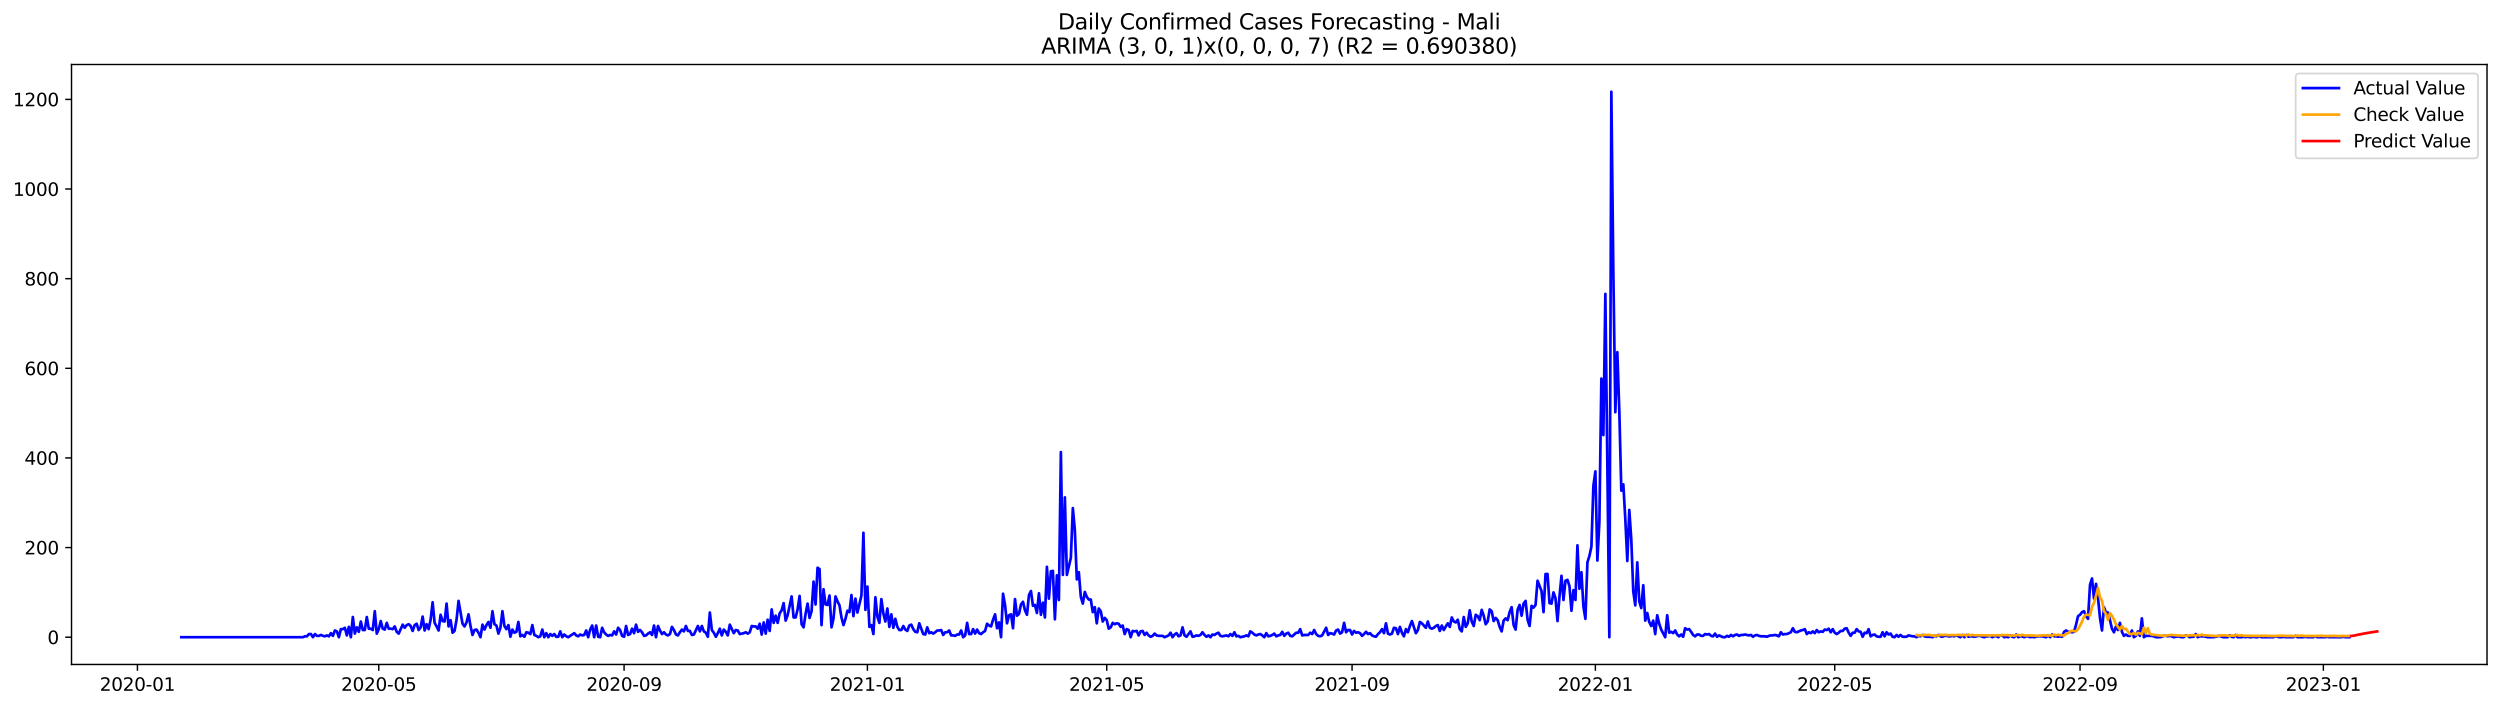 <?xml version="1.0" encoding="utf-8" standalone="no"?>
<!DOCTYPE svg PUBLIC "-//W3C//DTD SVG 1.1//EN"
  "http://www.w3.org/Graphics/SVG/1.1/DTD/svg11.dtd">
<svg xmlns:xlink="http://www.w3.org/1999/xlink" width="1386.05pt" height="392.274pt" viewBox="0 0 1386.05 392.274" xmlns="http://www.w3.org/2000/svg" version="1.1">
 <defs>
  <style type="text/css">*{stroke-linejoin: round; stroke-linecap: butt}</style>
 </defs>
 <g id="figure_1">
  <g id="patch_1">
   <path d="M 0 392.274 
L 1386.05 392.274 
L 1386.05 0 
L 0 0 
z
" style="fill: #ffffff"/>
  </g>
  <g id="axes_1">
   <g id="patch_2">
    <path d="M 39.65 368.396 
L 1378.85 368.396 
L 1378.85 35.755 
L 39.65 35.755 
z
" style="fill: #ffffff"/>
   </g>
   <g id="matplotlib.axis_1">
    <g id="xtick_1">
     <g id="line2d_1">
      <defs>
       <path id="m0e71bbb9f4" d="M 0 0 
L 0 3.5 
" style="stroke: #000000; stroke-width: 0.8"/>
      </defs>
      <g>
       <use xlink:href="#m0e71bbb9f4" x="76.196" y="368.396" style="stroke: #000000; stroke-width: 0.8"/>
      </g>
     </g>
     <g id="text_1">
      <!-- 2020-01 -->
      <g transform="translate(55.304 382.994)scale(0.1 -0.1)">
       <defs>
        <path id="DejaVuSans-32" d="M 1228 531 
L 3431 531 
L 3431 0 
L 469 0 
L 469 531 
Q 828 903 1448 1529 
Q 2069 2156 2228 2338 
Q 2531 2678 2651 2914 
Q 2772 3150 2772 3378 
Q 2772 3750 2511 3984 
Q 2250 4219 1831 4219 
Q 1534 4219 1204 4116 
Q 875 4013 500 3803 
L 500 4441 
Q 881 4594 1212 4672 
Q 1544 4750 1819 4750 
Q 2544 4750 2975 4387 
Q 3406 4025 3406 3419 
Q 3406 3131 3298 2873 
Q 3191 2616 2906 2266 
Q 2828 2175 2409 1742 
Q 1991 1309 1228 531 
z
" transform="scale(0.016)"/>
        <path id="DejaVuSans-30" d="M 2034 4250 
Q 1547 4250 1301 3770 
Q 1056 3291 1056 2328 
Q 1056 1369 1301 889 
Q 1547 409 2034 409 
Q 2525 409 2770 889 
Q 3016 1369 3016 2328 
Q 3016 3291 2770 3770 
Q 2525 4250 2034 4250 
z
M 2034 4750 
Q 2819 4750 3233 4129 
Q 3647 3509 3647 2328 
Q 3647 1150 3233 529 
Q 2819 -91 2034 -91 
Q 1250 -91 836 529 
Q 422 1150 422 2328 
Q 422 3509 836 4129 
Q 1250 4750 2034 4750 
z
" transform="scale(0.016)"/>
        <path id="DejaVuSans-2d" d="M 313 2009 
L 1997 2009 
L 1997 1497 
L 313 1497 
L 313 2009 
z
" transform="scale(0.016)"/>
        <path id="DejaVuSans-31" d="M 794 531 
L 1825 531 
L 1825 4091 
L 703 3866 
L 703 4441 
L 1819 4666 
L 2450 4666 
L 2450 531 
L 3481 531 
L 3481 0 
L 794 0 
L 794 531 
z
" transform="scale(0.016)"/>
       </defs>
       <use xlink:href="#DejaVuSans-32"/>
       <use xlink:href="#DejaVuSans-30" x="63.623"/>
       <use xlink:href="#DejaVuSans-32" x="127.246"/>
       <use xlink:href="#DejaVuSans-30" x="190.869"/>
       <use xlink:href="#DejaVuSans-2d" x="254.492"/>
       <use xlink:href="#DejaVuSans-30" x="290.576"/>
       <use xlink:href="#DejaVuSans-31" x="354.199"/>
      </g>
     </g>
    </g>
    <g id="xtick_2">
     <g id="line2d_2">
      <g>
       <use xlink:href="#m0e71bbb9f4" x="209.994" y="368.396" style="stroke: #000000; stroke-width: 0.8"/>
      </g>
     </g>
     <g id="text_2">
      <!-- 2020-05 -->
      <g transform="translate(189.103 382.994)scale(0.1 -0.1)">
       <defs>
        <path id="DejaVuSans-35" d="M 691 4666 
L 3169 4666 
L 3169 4134 
L 1269 4134 
L 1269 2991 
Q 1406 3038 1543 3061 
Q 1681 3084 1819 3084 
Q 2600 3084 3056 2656 
Q 3513 2228 3513 1497 
Q 3513 744 3044 326 
Q 2575 -91 1722 -91 
Q 1428 -91 1123 -41 
Q 819 9 494 109 
L 494 744 
Q 775 591 1075 516 
Q 1375 441 1709 441 
Q 2250 441 2565 725 
Q 2881 1009 2881 1497 
Q 2881 1984 2565 2268 
Q 2250 2553 1709 2553 
Q 1456 2553 1204 2497 
Q 953 2441 691 2322 
L 691 4666 
z
" transform="scale(0.016)"/>
       </defs>
       <use xlink:href="#DejaVuSans-32"/>
       <use xlink:href="#DejaVuSans-30" x="63.623"/>
       <use xlink:href="#DejaVuSans-32" x="127.246"/>
       <use xlink:href="#DejaVuSans-30" x="190.869"/>
       <use xlink:href="#DejaVuSans-2d" x="254.492"/>
       <use xlink:href="#DejaVuSans-30" x="290.576"/>
       <use xlink:href="#DejaVuSans-35" x="354.199"/>
      </g>
     </g>
    </g>
    <g id="xtick_3">
     <g id="line2d_3">
      <g>
       <use xlink:href="#m0e71bbb9f4" x="346.004" y="368.396" style="stroke: #000000; stroke-width: 0.8"/>
      </g>
     </g>
     <g id="text_3">
      <!-- 2020-09 -->
      <g transform="translate(325.113 382.994)scale(0.1 -0.1)">
       <defs>
        <path id="DejaVuSans-39" d="M 703 97 
L 703 672 
Q 941 559 1184 500 
Q 1428 441 1663 441 
Q 2288 441 2617 861 
Q 2947 1281 2994 2138 
Q 2813 1869 2534 1725 
Q 2256 1581 1919 1581 
Q 1219 1581 811 2004 
Q 403 2428 403 3163 
Q 403 3881 828 4315 
Q 1253 4750 1959 4750 
Q 2769 4750 3195 4129 
Q 3622 3509 3622 2328 
Q 3622 1225 3098 567 
Q 2575 -91 1691 -91 
Q 1453 -91 1209 -44 
Q 966 3 703 97 
z
M 1959 2075 
Q 2384 2075 2632 2365 
Q 2881 2656 2881 3163 
Q 2881 3666 2632 3958 
Q 2384 4250 1959 4250 
Q 1534 4250 1286 3958 
Q 1038 3666 1038 3163 
Q 1038 2656 1286 2365 
Q 1534 2075 1959 2075 
z
" transform="scale(0.016)"/>
       </defs>
       <use xlink:href="#DejaVuSans-32"/>
       <use xlink:href="#DejaVuSans-30" x="63.623"/>
       <use xlink:href="#DejaVuSans-32" x="127.246"/>
       <use xlink:href="#DejaVuSans-30" x="190.869"/>
       <use xlink:href="#DejaVuSans-2d" x="254.492"/>
       <use xlink:href="#DejaVuSans-30" x="290.576"/>
       <use xlink:href="#DejaVuSans-39" x="354.199"/>
      </g>
     </g>
    </g>
    <g id="xtick_4">
     <g id="line2d_4">
      <g>
       <use xlink:href="#m0e71bbb9f4" x="480.908" y="368.396" style="stroke: #000000; stroke-width: 0.8"/>
      </g>
     </g>
     <g id="text_4">
      <!-- 2021-01 -->
      <g transform="translate(460.017 382.994)scale(0.1 -0.1)">
       <use xlink:href="#DejaVuSans-32"/>
       <use xlink:href="#DejaVuSans-30" x="63.623"/>
       <use xlink:href="#DejaVuSans-32" x="127.246"/>
       <use xlink:href="#DejaVuSans-31" x="190.869"/>
       <use xlink:href="#DejaVuSans-2d" x="254.492"/>
       <use xlink:href="#DejaVuSans-30" x="290.576"/>
       <use xlink:href="#DejaVuSans-31" x="354.199"/>
      </g>
     </g>
    </g>
    <g id="xtick_5">
     <g id="line2d_5">
      <g>
       <use xlink:href="#m0e71bbb9f4" x="613.601" y="368.396" style="stroke: #000000; stroke-width: 0.8"/>
      </g>
     </g>
     <g id="text_5">
      <!-- 2021-05 -->
      <g transform="translate(592.709 382.994)scale(0.1 -0.1)">
       <use xlink:href="#DejaVuSans-32"/>
       <use xlink:href="#DejaVuSans-30" x="63.623"/>
       <use xlink:href="#DejaVuSans-32" x="127.246"/>
       <use xlink:href="#DejaVuSans-31" x="190.869"/>
       <use xlink:href="#DejaVuSans-2d" x="254.492"/>
       <use xlink:href="#DejaVuSans-30" x="290.576"/>
       <use xlink:href="#DejaVuSans-35" x="354.199"/>
      </g>
     </g>
    </g>
    <g id="xtick_6">
     <g id="line2d_6">
      <g>
       <use xlink:href="#m0e71bbb9f4" x="749.611" y="368.396" style="stroke: #000000; stroke-width: 0.8"/>
      </g>
     </g>
     <g id="text_6">
      <!-- 2021-09 -->
      <g transform="translate(728.719 382.994)scale(0.1 -0.1)">
       <use xlink:href="#DejaVuSans-32"/>
       <use xlink:href="#DejaVuSans-30" x="63.623"/>
       <use xlink:href="#DejaVuSans-32" x="127.246"/>
       <use xlink:href="#DejaVuSans-31" x="190.869"/>
       <use xlink:href="#DejaVuSans-2d" x="254.492"/>
       <use xlink:href="#DejaVuSans-30" x="290.576"/>
       <use xlink:href="#DejaVuSans-39" x="354.199"/>
      </g>
     </g>
    </g>
    <g id="xtick_7">
     <g id="line2d_7">
      <g>
       <use xlink:href="#m0e71bbb9f4" x="884.515" y="368.396" style="stroke: #000000; stroke-width: 0.8"/>
      </g>
     </g>
     <g id="text_7">
      <!-- 2022-01 -->
      <g transform="translate(863.623 382.994)scale(0.1 -0.1)">
       <use xlink:href="#DejaVuSans-32"/>
       <use xlink:href="#DejaVuSans-30" x="63.623"/>
       <use xlink:href="#DejaVuSans-32" x="127.246"/>
       <use xlink:href="#DejaVuSans-32" x="190.869"/>
       <use xlink:href="#DejaVuSans-2d" x="254.492"/>
       <use xlink:href="#DejaVuSans-30" x="290.576"/>
       <use xlink:href="#DejaVuSans-31" x="354.199"/>
      </g>
     </g>
    </g>
    <g id="xtick_8">
     <g id="line2d_8">
      <g>
       <use xlink:href="#m0e71bbb9f4" x="1017.207" y="368.396" style="stroke: #000000; stroke-width: 0.8"/>
      </g>
     </g>
     <g id="text_8">
      <!-- 2022-05 -->
      <g transform="translate(996.316 382.994)scale(0.1 -0.1)">
       <use xlink:href="#DejaVuSans-32"/>
       <use xlink:href="#DejaVuSans-30" x="63.623"/>
       <use xlink:href="#DejaVuSans-32" x="127.246"/>
       <use xlink:href="#DejaVuSans-32" x="190.869"/>
       <use xlink:href="#DejaVuSans-2d" x="254.492"/>
       <use xlink:href="#DejaVuSans-30" x="290.576"/>
       <use xlink:href="#DejaVuSans-35" x="354.199"/>
      </g>
     </g>
    </g>
    <g id="xtick_9">
     <g id="line2d_9">
      <g>
       <use xlink:href="#m0e71bbb9f4" x="1153.217" y="368.396" style="stroke: #000000; stroke-width: 0.8"/>
      </g>
     </g>
     <g id="text_9">
      <!-- 2022-09 -->
      <g transform="translate(1132.326 382.994)scale(0.1 -0.1)">
       <use xlink:href="#DejaVuSans-32"/>
       <use xlink:href="#DejaVuSans-30" x="63.623"/>
       <use xlink:href="#DejaVuSans-32" x="127.246"/>
       <use xlink:href="#DejaVuSans-32" x="190.869"/>
       <use xlink:href="#DejaVuSans-2d" x="254.492"/>
       <use xlink:href="#DejaVuSans-30" x="290.576"/>
       <use xlink:href="#DejaVuSans-39" x="354.199"/>
      </g>
     </g>
    </g>
    <g id="xtick_10">
     <g id="line2d_10">
      <g>
       <use xlink:href="#m0e71bbb9f4" x="1288.121" y="368.396" style="stroke: #000000; stroke-width: 0.8"/>
      </g>
     </g>
     <g id="text_10">
      <!-- 2023-01 -->
      <g transform="translate(1267.23 382.994)scale(0.1 -0.1)">
       <defs>
        <path id="DejaVuSans-33" d="M 2597 2516 
Q 3050 2419 3304 2112 
Q 3559 1806 3559 1356 
Q 3559 666 3084 287 
Q 2609 -91 1734 -91 
Q 1441 -91 1130 -33 
Q 819 25 488 141 
L 488 750 
Q 750 597 1062 519 
Q 1375 441 1716 441 
Q 2309 441 2620 675 
Q 2931 909 2931 1356 
Q 2931 1769 2642 2001 
Q 2353 2234 1838 2234 
L 1294 2234 
L 1294 2753 
L 1863 2753 
Q 2328 2753 2575 2939 
Q 2822 3125 2822 3475 
Q 2822 3834 2567 4026 
Q 2313 4219 1838 4219 
Q 1578 4219 1281 4162 
Q 984 4106 628 3988 
L 628 4550 
Q 988 4650 1302 4700 
Q 1616 4750 1894 4750 
Q 2613 4750 3031 4423 
Q 3450 4097 3450 3541 
Q 3450 3153 3228 2886 
Q 3006 2619 2597 2516 
z
" transform="scale(0.016)"/>
       </defs>
       <use xlink:href="#DejaVuSans-32"/>
       <use xlink:href="#DejaVuSans-30" x="63.623"/>
       <use xlink:href="#DejaVuSans-32" x="127.246"/>
       <use xlink:href="#DejaVuSans-33" x="190.869"/>
       <use xlink:href="#DejaVuSans-2d" x="254.492"/>
       <use xlink:href="#DejaVuSans-30" x="290.576"/>
       <use xlink:href="#DejaVuSans-31" x="354.199"/>
      </g>
     </g>
    </g>
   </g>
   <g id="matplotlib.axis_2">
    <g id="ytick_1">
     <g id="line2d_11">
      <defs>
       <path id="m2164fbee19" d="M 0 0 
L -3.5 0 
" style="stroke: #000000; stroke-width: 0.8"/>
      </defs>
      <g>
       <use xlink:href="#m2164fbee19" x="39.65" y="353.276" style="stroke: #000000; stroke-width: 0.8"/>
      </g>
     </g>
     <g id="text_11">
      <!-- 0 -->
      <g transform="translate(26.288 357.075)scale(0.1 -0.1)">
       <use xlink:href="#DejaVuSans-30"/>
      </g>
     </g>
    </g>
    <g id="ytick_2">
     <g id="line2d_12">
      <g>
       <use xlink:href="#m2164fbee19" x="39.65" y="303.58" style="stroke: #000000; stroke-width: 0.8"/>
      </g>
     </g>
     <g id="text_12">
      <!-- 200 -->
      <g transform="translate(13.562 307.379)scale(0.1 -0.1)">
       <use xlink:href="#DejaVuSans-32"/>
       <use xlink:href="#DejaVuSans-30" x="63.623"/>
       <use xlink:href="#DejaVuSans-30" x="127.246"/>
      </g>
     </g>
    </g>
    <g id="ytick_3">
     <g id="line2d_13">
      <g>
       <use xlink:href="#m2164fbee19" x="39.65" y="253.884" style="stroke: #000000; stroke-width: 0.8"/>
      </g>
     </g>
     <g id="text_13">
      <!-- 400 -->
      <g transform="translate(13.562 257.683)scale(0.1 -0.1)">
       <defs>
        <path id="DejaVuSans-34" d="M 2419 4116 
L 825 1625 
L 2419 1625 
L 2419 4116 
z
M 2253 4666 
L 3047 4666 
L 3047 1625 
L 3713 1625 
L 3713 1100 
L 3047 1100 
L 3047 0 
L 2419 0 
L 2419 1100 
L 313 1100 
L 313 1709 
L 2253 4666 
z
" transform="scale(0.016)"/>
       </defs>
       <use xlink:href="#DejaVuSans-34"/>
       <use xlink:href="#DejaVuSans-30" x="63.623"/>
       <use xlink:href="#DejaVuSans-30" x="127.246"/>
      </g>
     </g>
    </g>
    <g id="ytick_4">
     <g id="line2d_14">
      <g>
       <use xlink:href="#m2164fbee19" x="39.65" y="204.188" style="stroke: #000000; stroke-width: 0.8"/>
      </g>
     </g>
     <g id="text_14">
      <!-- 600 -->
      <g transform="translate(13.562 207.987)scale(0.1 -0.1)">
       <defs>
        <path id="DejaVuSans-36" d="M 2113 2584 
Q 1688 2584 1439 2293 
Q 1191 2003 1191 1497 
Q 1191 994 1439 701 
Q 1688 409 2113 409 
Q 2538 409 2786 701 
Q 3034 994 3034 1497 
Q 3034 2003 2786 2293 
Q 2538 2584 2113 2584 
z
M 3366 4563 
L 3366 3988 
Q 3128 4100 2886 4159 
Q 2644 4219 2406 4219 
Q 1781 4219 1451 3797 
Q 1122 3375 1075 2522 
Q 1259 2794 1537 2939 
Q 1816 3084 2150 3084 
Q 2853 3084 3261 2657 
Q 3669 2231 3669 1497 
Q 3669 778 3244 343 
Q 2819 -91 2113 -91 
Q 1303 -91 875 529 
Q 447 1150 447 2328 
Q 447 3434 972 4092 
Q 1497 4750 2381 4750 
Q 2619 4750 2861 4703 
Q 3103 4656 3366 4563 
z
" transform="scale(0.016)"/>
       </defs>
       <use xlink:href="#DejaVuSans-36"/>
       <use xlink:href="#DejaVuSans-30" x="63.623"/>
       <use xlink:href="#DejaVuSans-30" x="127.246"/>
      </g>
     </g>
    </g>
    <g id="ytick_5">
     <g id="line2d_15">
      <g>
       <use xlink:href="#m2164fbee19" x="39.65" y="154.492" style="stroke: #000000; stroke-width: 0.8"/>
      </g>
     </g>
     <g id="text_15">
      <!-- 800 -->
      <g transform="translate(13.562 158.291)scale(0.1 -0.1)">
       <defs>
        <path id="DejaVuSans-38" d="M 2034 2216 
Q 1584 2216 1326 1975 
Q 1069 1734 1069 1313 
Q 1069 891 1326 650 
Q 1584 409 2034 409 
Q 2484 409 2743 651 
Q 3003 894 3003 1313 
Q 3003 1734 2745 1975 
Q 2488 2216 2034 2216 
z
M 1403 2484 
Q 997 2584 770 2862 
Q 544 3141 544 3541 
Q 544 4100 942 4425 
Q 1341 4750 2034 4750 
Q 2731 4750 3128 4425 
Q 3525 4100 3525 3541 
Q 3525 3141 3298 2862 
Q 3072 2584 2669 2484 
Q 3125 2378 3379 2068 
Q 3634 1759 3634 1313 
Q 3634 634 3220 271 
Q 2806 -91 2034 -91 
Q 1263 -91 848 271 
Q 434 634 434 1313 
Q 434 1759 690 2068 
Q 947 2378 1403 2484 
z
M 1172 3481 
Q 1172 3119 1398 2916 
Q 1625 2713 2034 2713 
Q 2441 2713 2670 2916 
Q 2900 3119 2900 3481 
Q 2900 3844 2670 4047 
Q 2441 4250 2034 4250 
Q 1625 4250 1398 4047 
Q 1172 3844 1172 3481 
z
" transform="scale(0.016)"/>
       </defs>
       <use xlink:href="#DejaVuSans-38"/>
       <use xlink:href="#DejaVuSans-30" x="63.623"/>
       <use xlink:href="#DejaVuSans-30" x="127.246"/>
      </g>
     </g>
    </g>
    <g id="ytick_6">
     <g id="line2d_16">
      <g>
       <use xlink:href="#m2164fbee19" x="39.65" y="104.796" style="stroke: #000000; stroke-width: 0.8"/>
      </g>
     </g>
     <g id="text_16">
      <!-- 1000 -->
      <g transform="translate(7.2 108.595)scale(0.1 -0.1)">
       <use xlink:href="#DejaVuSans-31"/>
       <use xlink:href="#DejaVuSans-30" x="63.623"/>
       <use xlink:href="#DejaVuSans-30" x="127.246"/>
       <use xlink:href="#DejaVuSans-30" x="190.869"/>
      </g>
     </g>
    </g>
    <g id="ytick_7">
     <g id="line2d_17">
      <g>
       <use xlink:href="#m2164fbee19" x="39.65" y="55.1" style="stroke: #000000; stroke-width: 0.8"/>
      </g>
     </g>
     <g id="text_17">
      <!-- 1200 -->
      <g transform="translate(7.2 58.899)scale(0.1 -0.1)">
       <use xlink:href="#DejaVuSans-31"/>
       <use xlink:href="#DejaVuSans-32" x="63.623"/>
       <use xlink:href="#DejaVuSans-30" x="127.246"/>
       <use xlink:href="#DejaVuSans-30" x="190.869"/>
      </g>
     </g>
    </g>
   </g>
   <g id="line2d_18">
    <path d="M 100.523 353.276 
L 167.975 353.276 
L 169.081 352.779 
L 170.186 352.779 
L 171.292 351.536 
L 172.398 351.536 
L 173.504 353.276 
L 174.609 351.536 
L 175.715 352.53 
L 176.821 352.53 
L 177.927 352.033 
L 179.033 352.53 
L 180.138 352.779 
L 181.244 352.282 
L 182.35 352.779 
L 183.456 351.039 
L 184.561 352.53 
L 185.667 349.548 
L 186.773 350.045 
L 187.879 353.276 
L 188.984 348.803 
L 190.09 348.803 
L 191.196 348.057 
L 192.302 352.282 
L 193.408 347.56 
L 194.513 353.276 
L 195.619 342.094 
L 196.725 351.288 
L 197.831 347.809 
L 198.936 350.294 
L 200.042 344.579 
L 201.148 349.3 
L 202.254 349.3 
L 203.359 342.094 
L 204.465 348.554 
L 205.571 348.554 
L 206.677 349.3 
L 207.783 338.864 
L 208.888 351.288 
L 209.994 348.803 
L 211.1 344.33 
L 212.206 348.554 
L 213.311 349.051 
L 214.417 345.324 
L 215.523 348.554 
L 216.629 348.554 
L 217.735 348.803 
L 218.84 347.312 
L 219.946 350.294 
L 221.052 351.288 
L 223.263 346.318 
L 224.369 348.057 
L 225.475 346.567 
L 226.581 346.07 
L 227.686 347.064 
L 228.792 349.797 
L 229.898 346.567 
L 231.004 345.821 
L 232.11 349.3 
L 233.215 347.809 
L 234.321 341.845 
L 235.427 349.548 
L 236.533 346.07 
L 237.638 348.803 
L 238.744 343.585 
L 239.85 333.894 
L 240.956 345.324 
L 242.061 347.312 
L 243.167 349.548 
L 244.273 340.852 
L 245.379 344.33 
L 246.485 344.579 
L 247.59 334.64 
L 248.696 347.312 
L 249.802 343.833 
L 250.908 350.791 
L 252.013 349.797 
L 253.119 343.585 
L 254.225 333.149 
L 256.437 345.821 
L 257.542 347.312 
L 258.648 345.076 
L 259.754 340.603 
L 260.86 347.064 
L 261.965 352.033 
L 263.071 349.3 
L 264.177 349.051 
L 265.283 350.791 
L 266.388 353.276 
L 267.494 346.318 
L 268.6 349.051 
L 269.706 346.567 
L 270.812 344.827 
L 271.917 348.057 
L 273.023 338.864 
L 274.129 346.07 
L 275.235 346.815 
L 276.34 351.288 
L 277.446 348.057 
L 278.552 338.864 
L 279.658 347.064 
L 280.764 348.803 
L 281.869 346.567 
L 282.975 353.027 
L 284.081 349.051 
L 285.187 350.791 
L 286.292 350.294 
L 287.398 344.827 
L 288.504 352.779 
L 289.61 352.033 
L 290.715 353.027 
L 291.821 350.542 
L 292.927 350.791 
L 294.033 351.536 
L 295.139 346.567 
L 296.244 352.033 
L 297.35 352.53 
L 298.456 353.276 
L 299.562 352.779 
L 300.667 349.051 
L 301.773 353.276 
L 302.879 351.039 
L 303.985 353.276 
L 305.09 351.536 
L 306.196 352.53 
L 307.302 351.536 
L 308.408 353.027 
L 309.514 353.027 
L 310.619 350.045 
L 311.725 353.276 
L 312.831 351.785 
L 313.937 352.779 
L 315.042 353.276 
L 318.36 351.039 
L 319.466 352.282 
L 320.571 352.779 
L 321.677 351.785 
L 322.783 352.282 
L 323.889 352.033 
L 324.994 349.548 
L 326.1 353.276 
L 327.206 349.051 
L 328.312 346.815 
L 329.417 353.276 
L 330.523 346.815 
L 331.629 353.027 
L 332.735 353.276 
L 333.841 348.057 
L 334.946 350.542 
L 336.052 351.785 
L 337.158 352.53 
L 338.264 352.033 
L 339.369 352.282 
L 340.475 350.045 
L 341.581 351.785 
L 342.687 348.057 
L 343.792 349.3 
L 344.898 352.53 
L 346.004 353.027 
L 347.11 347.064 
L 348.216 352.033 
L 349.321 351.536 
L 350.427 348.554 
L 351.533 351.039 
L 352.639 346.318 
L 353.744 350.294 
L 354.85 349.3 
L 355.956 350.542 
L 357.062 352.53 
L 358.168 352.282 
L 359.273 351.288 
L 360.379 350.542 
L 361.485 352.033 
L 362.591 346.815 
L 363.696 353.276 
L 364.802 347.064 
L 365.908 349.548 
L 367.014 351.536 
L 368.119 350.542 
L 369.225 351.785 
L 370.331 352.282 
L 371.437 351.536 
L 372.543 347.56 
L 373.648 349.3 
L 374.754 351.785 
L 375.86 352.282 
L 376.966 350.542 
L 378.071 349.051 
L 379.177 350.045 
L 380.283 347.064 
L 381.389 349.797 
L 382.494 349.797 
L 383.6 352.033 
L 384.706 351.785 
L 386.918 347.064 
L 388.023 350.045 
L 389.129 347.064 
L 390.235 350.045 
L 391.341 350.791 
L 392.446 353.027 
L 393.552 339.609 
L 394.658 349.3 
L 395.764 350.791 
L 396.87 353.027 
L 397.975 351.039 
L 399.081 348.554 
L 400.187 352.282 
L 401.293 349.051 
L 402.398 350.294 
L 403.504 352.282 
L 404.61 346.318 
L 406.821 351.039 
L 407.927 349.3 
L 409.033 349.548 
L 410.139 351.536 
L 412.35 351.039 
L 413.456 350.542 
L 414.562 351.288 
L 415.668 350.542 
L 416.773 347.064 
L 417.879 347.312 
L 418.985 347.312 
L 420.091 348.554 
L 421.196 345.821 
L 422.302 351.785 
L 423.408 345.076 
L 424.514 351.288 
L 425.62 343.585 
L 426.725 349.797 
L 427.831 337.87 
L 428.937 345.324 
L 430.043 341.348 
L 431.148 345.324 
L 432.254 340.106 
L 433.36 338.367 
L 434.466 334.391 
L 435.572 344.082 
L 436.677 341.1 
L 438.889 330.664 
L 439.995 342.342 
L 441.1 342.342 
L 442.206 337.87 
L 443.312 330.415 
L 444.418 346.07 
L 445.523 347.809 
L 446.629 340.355 
L 447.735 334.64 
L 448.841 342.591 
L 449.947 338.864 
L 451.052 322.464 
L 452.158 335.136 
L 453.264 314.761 
L 454.37 315.507 
L 455.475 346.567 
L 456.581 326.688 
L 457.687 335.136 
L 458.793 335.385 
L 459.899 330.167 
L 461.004 347.809 
L 462.11 342.839 
L 463.216 330.664 
L 464.322 333.397 
L 465.427 335.633 
L 466.533 342.342 
L 467.639 346.567 
L 468.745 343.088 
L 469.85 338.615 
L 470.956 339.361 
L 472.062 329.918 
L 473.168 341.597 
L 474.274 331.906 
L 475.379 339.609 
L 477.591 330.167 
L 478.697 295.38 
L 479.802 338.118 
L 480.908 325.197 
L 482.014 347.56 
L 483.12 346.567 
L 484.225 351.536 
L 485.331 331.161 
L 486.437 341.845 
L 487.543 345.324 
L 488.649 332.155 
L 489.754 340.106 
L 490.86 344.579 
L 491.966 337.373 
L 493.072 347.56 
L 494.177 340.603 
L 495.283 348.057 
L 496.389 343.088 
L 497.495 347.56 
L 498.601 349.3 
L 499.706 349.3 
L 500.812 347.064 
L 501.918 349.051 
L 503.024 349.797 
L 504.129 346.815 
L 505.235 346.318 
L 506.341 348.803 
L 507.447 350.294 
L 508.552 350.542 
L 509.658 345.573 
L 511.87 351.536 
L 512.976 351.785 
L 514.081 347.809 
L 515.187 351.039 
L 516.293 350.542 
L 517.399 351.288 
L 518.504 350.542 
L 519.61 349.548 
L 520.716 349.548 
L 521.822 349.3 
L 522.927 352.033 
L 524.033 350.542 
L 525.139 350.542 
L 526.245 349.548 
L 527.351 352.282 
L 528.456 352.282 
L 529.562 352.53 
L 530.668 351.785 
L 531.774 351.785 
L 532.879 349.548 
L 533.985 353.276 
L 535.091 352.282 
L 536.197 345.324 
L 537.303 351.536 
L 538.408 351.536 
L 539.514 348.803 
L 540.62 351.288 
L 541.726 349.051 
L 542.831 351.039 
L 543.937 351.536 
L 545.043 350.542 
L 546.149 349.797 
L 547.254 345.821 
L 548.36 346.815 
L 549.466 347.312 
L 550.572 343.585 
L 551.678 340.603 
L 552.783 348.306 
L 553.889 345.076 
L 554.995 353.276 
L 556.101 329.173 
L 557.206 335.385 
L 558.312 345.573 
L 559.418 341.1 
L 560.524 340.603 
L 561.629 348.306 
L 562.735 332.155 
L 563.841 341.348 
L 564.947 340.355 
L 566.053 335.136 
L 567.158 333.646 
L 568.264 338.367 
L 569.37 340.852 
L 570.476 329.918 
L 571.581 327.682 
L 572.687 335.882 
L 573.793 335.385 
L 574.899 339.858 
L 576.005 328.924 
L 577.11 340.852 
L 578.216 334.143 
L 579.322 342.342 
L 580.428 314.264 
L 581.533 331.906 
L 582.639 316.749 
L 583.745 316.5 
L 584.851 343.336 
L 585.956 318.985 
L 587.062 332.652 
L 588.168 250.653 
L 589.274 318.737 
L 590.38 275.75 
L 591.485 318.737 
L 593.697 309.295 
L 594.803 281.713 
L 595.908 293.889 
L 597.014 321.222 
L 598.12 317.246 
L 599.226 330.912 
L 600.331 334.64 
L 601.437 328.179 
L 602.543 330.912 
L 603.649 332.403 
L 604.755 332.403 
L 605.86 339.361 
L 606.966 336.627 
L 608.072 345.573 
L 609.178 337.373 
L 610.283 338.864 
L 611.389 344.579 
L 612.495 342.591 
L 613.601 343.833 
L 614.707 348.554 
L 615.812 347.809 
L 616.918 345.324 
L 618.024 346.07 
L 619.13 345.573 
L 620.235 345.821 
L 621.341 347.56 
L 622.447 346.815 
L 623.553 351.536 
L 624.658 348.803 
L 625.764 349.3 
L 626.87 353.276 
L 627.976 349.797 
L 629.082 350.045 
L 630.187 349.797 
L 631.293 352.282 
L 632.399 350.045 
L 633.505 349.797 
L 634.61 352.033 
L 635.716 350.791 
L 636.822 352.282 
L 637.928 353.027 
L 639.034 352.53 
L 640.139 351.288 
L 641.245 352.282 
L 642.351 352.53 
L 644.562 352.53 
L 645.668 353.276 
L 647.88 352.282 
L 648.985 350.791 
L 650.091 353.276 
L 651.197 351.785 
L 652.303 351.039 
L 653.409 352.779 
L 654.514 352.282 
L 655.62 347.809 
L 656.726 352.282 
L 657.832 353.027 
L 660.043 350.045 
L 661.149 353.027 
L 662.255 352.779 
L 663.36 352.282 
L 664.466 352.53 
L 665.572 352.033 
L 666.678 350.542 
L 667.784 352.033 
L 668.889 353.027 
L 669.995 352.282 
L 671.101 353.276 
L 672.207 351.785 
L 673.312 352.033 
L 674.418 351.288 
L 675.524 350.791 
L 676.63 352.53 
L 677.736 352.779 
L 679.947 352.282 
L 681.053 352.779 
L 682.159 351.536 
L 683.264 352.53 
L 684.37 350.542 
L 685.476 352.779 
L 686.582 352.53 
L 687.687 353.276 
L 689.899 352.779 
L 691.005 352.282 
L 692.111 352.779 
L 693.216 350.045 
L 694.322 350.791 
L 695.428 351.785 
L 696.534 352.282 
L 697.639 351.785 
L 698.745 351.536 
L 699.851 352.282 
L 700.957 353.276 
L 702.062 351.039 
L 703.168 352.779 
L 704.274 352.53 
L 705.38 352.033 
L 706.486 351.288 
L 707.591 352.779 
L 708.697 352.282 
L 709.803 352.033 
L 710.909 350.294 
L 712.014 352.53 
L 713.12 351.288 
L 714.226 350.791 
L 715.332 352.53 
L 716.438 352.779 
L 718.649 350.791 
L 719.755 350.791 
L 720.861 348.803 
L 721.966 352.282 
L 723.072 352.033 
L 725.284 352.033 
L 726.389 350.791 
L 727.495 351.536 
L 728.601 349.3 
L 729.707 351.536 
L 730.813 352.53 
L 731.918 352.779 
L 733.024 352.282 
L 735.236 348.057 
L 736.341 352.033 
L 737.447 351.039 
L 738.553 351.288 
L 739.659 351.785 
L 740.764 349.548 
L 741.87 349.051 
L 742.976 351.288 
L 744.082 350.542 
L 745.188 345.324 
L 746.293 350.542 
L 747.399 349.3 
L 748.505 349.3 
L 749.611 351.785 
L 750.716 349.797 
L 751.822 350.791 
L 752.928 350.542 
L 754.034 351.039 
L 755.14 352.53 
L 756.245 351.536 
L 757.351 350.294 
L 758.457 351.536 
L 759.563 351.039 
L 760.668 352.282 
L 761.774 352.779 
L 762.88 353.027 
L 763.986 351.536 
L 765.091 350.542 
L 766.197 348.803 
L 767.303 351.039 
L 768.409 345.573 
L 769.515 351.288 
L 770.62 351.785 
L 771.726 351.288 
L 772.832 348.057 
L 773.938 348.306 
L 775.043 351.536 
L 776.149 347.56 
L 777.255 350.791 
L 778.361 352.779 
L 779.466 348.803 
L 780.572 350.542 
L 781.678 347.064 
L 782.784 344.33 
L 784.995 351.039 
L 786.101 349.3 
L 787.207 344.827 
L 788.313 345.573 
L 790.524 348.057 
L 791.63 344.579 
L 792.736 348.057 
L 793.842 348.554 
L 794.947 348.057 
L 796.053 347.064 
L 797.159 346.567 
L 798.265 349.797 
L 799.37 346.815 
L 800.476 349.3 
L 801.582 347.312 
L 802.688 345.573 
L 803.793 347.56 
L 804.899 342.342 
L 806.005 344.579 
L 807.111 345.076 
L 808.217 343.585 
L 809.322 348.803 
L 810.428 350.045 
L 811.534 342.094 
L 812.64 347.56 
L 813.745 345.573 
L 814.851 338.367 
L 815.957 344.579 
L 817.063 347.064 
L 818.169 340.852 
L 819.274 341.597 
L 820.38 343.833 
L 821.486 338.118 
L 822.592 341.348 
L 823.697 346.07 
L 824.803 344.579 
L 825.909 337.87 
L 827.015 338.864 
L 828.12 344.33 
L 829.226 342.591 
L 830.332 343.833 
L 831.438 347.56 
L 832.544 350.045 
L 833.649 344.082 
L 834.755 342.839 
L 835.861 343.833 
L 836.967 339.361 
L 838.072 336.627 
L 839.178 346.567 
L 840.284 349.051 
L 841.39 338.118 
L 842.495 335.385 
L 843.601 341.348 
L 844.707 334.64 
L 845.813 333.149 
L 846.919 343.585 
L 848.024 347.064 
L 849.13 335.882 
L 850.236 336.876 
L 851.342 335.385 
L 852.447 321.967 
L 854.659 327.682 
L 855.765 339.361 
L 856.871 318.24 
L 857.976 318.24 
L 859.082 334.391 
L 860.188 334.64 
L 861.294 328.428 
L 862.399 331.658 
L 863.505 344.33 
L 864.611 330.664 
L 865.717 319.234 
L 866.822 332.652 
L 867.928 321.967 
L 869.034 321.47 
L 870.14 324.949 
L 871.246 338.615 
L 872.351 327.185 
L 873.457 332.652 
L 874.563 302.337 
L 875.669 326.44 
L 876.774 317.246 
L 877.88 336.379 
L 878.986 343.088 
L 880.092 311.779 
L 881.197 308.301 
L 882.303 303.083 
L 883.409 269.289 
L 884.515 261.338 
L 885.621 310.785 
L 886.726 289.416 
L 887.832 209.903 
L 888.938 241.211 
L 890.044 162.94 
L 892.255 353.276 
L 893.361 50.876 
L 894.467 151.013 
L 895.573 228.539 
L 896.678 195.242 
L 897.784 228.042 
L 898.89 272.023 
L 899.996 268.544 
L 901.101 287.677 
L 902.207 311.034 
L 903.313 282.707 
L 904.419 299.107 
L 905.524 327.931 
L 906.63 335.633 
L 907.736 311.779 
L 908.842 333.397 
L 909.948 337.124 
L 911.053 324.452 
L 912.159 344.082 
L 913.265 339.858 
L 914.371 344.827 
L 915.476 347.064 
L 916.582 344.082 
L 917.688 351.536 
L 918.794 341.1 
L 919.899 345.821 
L 921.005 349.051 
L 923.217 353.276 
L 924.323 341.1 
L 925.428 350.791 
L 926.534 350.294 
L 927.64 351.039 
L 928.746 349.548 
L 929.851 351.785 
L 930.957 352.779 
L 932.063 351.785 
L 933.169 353.027 
L 934.275 348.306 
L 935.38 349.051 
L 936.486 348.803 
L 937.592 350.294 
L 938.698 352.033 
L 939.803 352.779 
L 940.909 351.785 
L 942.015 351.785 
L 943.121 352.53 
L 944.226 352.53 
L 945.332 351.536 
L 946.438 351.785 
L 947.544 351.536 
L 948.65 352.53 
L 949.755 352.779 
L 950.861 351.288 
L 951.967 353.027 
L 953.073 352.282 
L 955.284 353.276 
L 956.39 353.276 
L 957.496 352.53 
L 958.601 353.027 
L 959.707 352.033 
L 960.813 352.779 
L 961.919 352.033 
L 963.025 351.785 
L 964.13 352.53 
L 965.236 352.033 
L 966.342 352.033 
L 967.448 351.785 
L 969.659 352.282 
L 970.765 352.033 
L 971.871 353.027 
L 972.977 352.282 
L 974.082 352.033 
L 975.188 352.53 
L 976.294 352.779 
L 978.505 352.779 
L 979.611 353.027 
L 980.717 352.53 
L 981.823 352.282 
L 982.928 352.282 
L 984.034 352.033 
L 985.14 352.282 
L 986.246 352.779 
L 987.352 350.542 
L 988.457 351.785 
L 989.563 351.536 
L 990.669 351.536 
L 992.88 350.542 
L 993.986 348.306 
L 995.092 350.294 
L 996.198 350.542 
L 998.409 349.548 
L 999.515 349.3 
L 1000.621 348.803 
L 1001.727 351.536 
L 1002.832 350.542 
L 1003.938 351.039 
L 1005.044 350.045 
L 1006.15 351.039 
L 1007.255 349.3 
L 1008.361 350.542 
L 1009.467 350.045 
L 1010.573 350.294 
L 1011.679 349.051 
L 1012.784 349.3 
L 1013.89 348.554 
L 1014.996 350.542 
L 1016.102 348.803 
L 1017.207 350.791 
L 1018.313 351.536 
L 1019.419 350.791 
L 1020.525 349.797 
L 1021.63 349.797 
L 1022.736 348.554 
L 1023.842 348.306 
L 1024.948 350.791 
L 1026.054 352.53 
L 1027.159 350.791 
L 1028.265 350.791 
L 1029.371 348.803 
L 1030.477 350.045 
L 1031.582 350.294 
L 1032.688 353.027 
L 1033.794 350.791 
L 1034.9 351.039 
L 1036.006 348.803 
L 1037.111 352.779 
L 1038.217 352.033 
L 1039.323 351.785 
L 1040.429 352.779 
L 1041.534 353.027 
L 1042.64 353.027 
L 1043.746 350.542 
L 1044.852 352.779 
L 1045.957 350.542 
L 1047.063 351.785 
L 1048.169 351.288 
L 1049.275 353.027 
L 1050.381 353.276 
L 1051.486 352.033 
L 1052.592 353.027 
L 1053.698 352.033 
L 1054.804 353.027 
L 1057.015 353.027 
L 1058.121 352.282 
L 1060.332 352.779 
L 1061.438 352.779 
L 1062.544 353.276 
L 1063.65 352.53 
L 1064.756 352.779 
L 1065.861 352.033 
L 1066.967 352.779 
L 1068.073 353.027 
L 1070.284 353.027 
L 1071.39 353.276 
L 1072.496 352.53 
L 1073.602 352.779 
L 1074.708 352.033 
L 1075.813 352.779 
L 1076.919 353.027 
L 1078.025 352.53 
L 1079.131 352.53 
L 1080.236 352.779 
L 1081.342 352.779 
L 1082.448 352.53 
L 1083.554 352.779 
L 1084.659 352.282 
L 1086.871 353.276 
L 1087.977 352.033 
L 1089.083 353.276 
L 1090.188 352.033 
L 1091.294 353.027 
L 1092.4 352.779 
L 1093.506 352.779 
L 1094.611 353.027 
L 1096.823 352.53 
L 1097.929 352.53 
L 1099.034 353.027 
L 1100.14 353.276 
L 1101.246 352.779 
L 1102.352 352.779 
L 1103.458 352.53 
L 1104.563 353.276 
L 1105.669 352.779 
L 1106.775 352.53 
L 1107.881 353.276 
L 1108.986 352.282 
L 1110.092 352.282 
L 1111.198 353.276 
L 1112.304 353.027 
L 1113.41 353.276 
L 1114.515 352.282 
L 1115.621 353.027 
L 1116.727 353.276 
L 1117.833 351.785 
L 1118.938 353.276 
L 1120.044 352.779 
L 1121.15 352.779 
L 1122.256 353.276 
L 1123.361 352.779 
L 1124.467 352.779 
L 1125.573 353.276 
L 1126.679 353.027 
L 1127.785 353.276 
L 1129.996 352.779 
L 1132.208 352.779 
L 1134.419 353.276 
L 1135.525 352.282 
L 1136.631 353.276 
L 1137.736 351.785 
L 1138.842 352.779 
L 1139.948 352.779 
L 1141.054 353.027 
L 1142.16 352.779 
L 1143.265 353.027 
L 1144.371 350.294 
L 1145.477 349.548 
L 1146.583 350.294 
L 1147.688 350.294 
L 1148.794 350.542 
L 1149.9 350.294 
L 1151.006 346.318 
L 1152.112 341.597 
L 1153.217 340.852 
L 1154.323 339.361 
L 1155.429 338.864 
L 1156.535 341.597 
L 1157.64 343.088 
L 1158.746 324.203 
L 1159.852 320.725 
L 1160.958 331.906 
L 1162.063 323.706 
L 1163.169 331.409 
L 1164.275 342.591 
L 1165.381 349.548 
L 1166.487 336.627 
L 1167.592 339.609 
L 1168.698 339.609 
L 1169.804 343.833 
L 1170.91 348.554 
L 1172.015 350.542 
L 1173.121 347.312 
L 1174.227 349.3 
L 1175.333 345.324 
L 1176.439 350.294 
L 1177.544 352.53 
L 1178.65 351.785 
L 1179.756 352.53 
L 1180.862 352.53 
L 1181.967 349.548 
L 1183.073 353.276 
L 1184.179 352.53 
L 1185.285 350.045 
L 1186.39 352.53 
L 1187.496 342.839 
L 1188.602 353.276 
L 1189.708 352.53 
L 1193.025 352.53 
L 1194.131 352.779 
L 1195.237 353.276 
L 1197.448 353.276 
L 1198.554 353.027 
L 1199.66 352.53 
L 1200.765 352.53 
L 1201.871 352.779 
L 1202.977 352.53 
L 1204.083 352.779 
L 1205.189 353.276 
L 1207.4 352.779 
L 1209.612 353.276 
L 1210.717 353.276 
L 1211.823 352.282 
L 1212.929 352.53 
L 1214.035 353.276 
L 1215.141 353.027 
L 1216.246 353.027 
L 1217.352 351.536 
L 1218.458 353.276 
L 1219.564 352.779 
L 1221.775 352.779 
L 1223.987 353.276 
L 1227.304 353.276 
L 1230.621 352.53 
L 1231.727 353.027 
L 1232.833 353.276 
L 1235.044 353.276 
L 1236.15 352.282 
L 1237.256 353.027 
L 1238.362 353.276 
L 1239.467 352.033 
L 1240.573 353.276 
L 1242.785 353.276 
L 1243.891 353.027 
L 1244.996 353.276 
L 1246.102 353.027 
L 1247.208 353.276 
L 1248.314 353.276 
L 1249.419 353.027 
L 1250.525 353.276 
L 1251.631 353.276 
L 1252.737 352.779 
L 1253.843 353.276 
L 1260.477 353.276 
L 1261.583 352.779 
L 1263.794 353.276 
L 1264.9 353.276 
L 1266.006 353.027 
L 1267.112 353.276 
L 1271.535 353.276 
L 1272.641 352.53 
L 1273.746 353.276 
L 1277.064 353.276 
L 1278.169 353.027 
L 1279.275 353.276 
L 1282.593 353.276 
L 1283.698 352.779 
L 1284.804 353.276 
L 1289.227 353.276 
L 1290.333 353.027 
L 1291.439 353.276 
L 1298.073 353.276 
L 1299.179 353.027 
L 1300.285 353.276 
L 1302.496 353.276 
L 1302.496 353.276 
" clip-path="url(#p417a7f0c50)" style="fill: none; stroke: #0000ff; stroke-width: 1.5; stroke-linecap: square"/>
   </g>
   <g id="line2d_19">
    <path d="M 1062.544 352.048 
L 1063.65 352.306 
L 1064.756 352.146 
L 1065.861 352.345 
L 1066.967 351.896 
L 1068.073 352.094 
L 1069.179 351.97 
L 1071.39 352.364 
L 1072.496 352.475 
L 1073.602 352.275 
L 1074.708 352.374 
L 1075.813 351.903 
L 1076.919 352.096 
L 1078.025 351.971 
L 1080.236 352.158 
L 1082.448 352.068 
L 1084.659 352.15 
L 1085.765 351.929 
L 1086.871 352.109 
L 1087.977 352.141 
L 1089.083 351.953 
L 1090.188 352.441 
L 1091.294 351.754 
L 1092.4 352.318 
L 1093.506 351.951 
L 1094.611 352.218 
L 1096.823 352.208 
L 1101.246 352.245 
L 1103.458 352.387 
L 1104.563 352.151 
L 1105.669 352.322 
L 1106.775 352.138 
L 1108.986 352.35 
L 1110.092 351.989 
L 1111.198 352.146 
L 1113.41 352.083 
L 1114.515 352.5 
L 1115.621 352.203 
L 1116.727 352.428 
L 1118.938 351.983 
L 1120.044 352.441 
L 1121.15 351.897 
L 1122.256 352.295 
L 1123.361 352.362 
L 1124.467 352.237 
L 1125.573 352.373 
L 1127.785 352.319 
L 1128.89 352.554 
L 1133.313 352.215 
L 1135.525 352.363 
L 1136.631 352.171 
L 1137.736 352.499 
L 1138.842 351.779 
L 1139.948 352.239 
L 1141.054 351.836 
L 1142.16 352.179 
L 1143.265 352.188 
L 1144.371 352.35 
L 1145.477 351.45 
L 1146.583 351.022 
L 1147.688 350.151 
L 1148.794 349.704 
L 1149.9 349.947 
L 1151.006 349.932 
L 1152.112 348.769 
L 1153.217 346.823 
L 1154.323 344.576 
L 1155.429 341.873 
L 1156.535 340.785 
L 1157.64 340.838 
L 1158.746 341.216 
L 1159.852 336.427 
L 1160.958 334.237 
L 1162.063 330.329 
L 1163.169 325.935 
L 1164.275 331.124 
L 1165.381 333.079 
L 1166.487 338.795 
L 1167.592 340.296 
L 1168.698 343.709 
L 1169.804 339.926 
L 1170.91 341.45 
L 1172.015 343.397 
L 1173.121 346.121 
L 1174.227 347.495 
L 1175.333 349.055 
L 1176.439 347.065 
L 1177.544 348.763 
L 1178.65 348.563 
L 1179.756 350.137 
L 1180.862 351.516 
L 1181.967 351.585 
L 1183.073 350.938 
L 1184.179 351.869 
L 1185.285 350.883 
L 1186.39 351.2 
L 1187.496 351.71 
L 1188.602 347.975 
L 1189.708 350.996 
L 1190.814 348.266 
L 1191.919 351.375 
L 1193.025 351.822 
L 1196.342 352.211 
L 1199.66 352.541 
L 1202.977 352.096 
L 1204.083 351.994 
L 1206.294 352.235 
L 1211.823 352.489 
L 1212.929 352.29 
L 1214.035 352.293 
L 1215.141 352.176 
L 1216.246 352.182 
L 1217.352 352.445 
L 1218.458 351.95 
L 1219.564 352.337 
L 1220.669 351.784 
L 1221.775 352.269 
L 1222.881 352.201 
L 1226.198 352.482 
L 1228.41 352.625 
L 1230.621 352.453 
L 1231.727 352.255 
L 1233.939 352.274 
L 1236.15 352.594 
L 1237.256 352.314 
L 1238.362 352.454 
L 1240.573 352.062 
L 1241.679 352.467 
L 1242.785 352.148 
L 1243.891 352.522 
L 1252.737 352.537 
L 1253.843 352.456 
L 1254.948 352.578 
L 1256.054 352.442 
L 1257.16 352.589 
L 1261.583 352.633 
L 1262.689 352.478 
L 1263.794 352.506 
L 1264.9 352.418 
L 1268.218 352.601 
L 1269.323 352.536 
L 1271.535 352.628 
L 1272.641 352.632 
L 1273.746 352.4 
L 1274.852 352.558 
L 1275.958 352.348 
L 1277.064 352.568 
L 1278.169 352.618 
L 1279.275 352.552 
L 1280.381 352.608 
L 1281.487 352.538 
L 1283.698 352.628 
L 1284.804 352.477 
L 1285.91 352.583 
L 1287.016 352.443 
L 1288.121 352.59 
L 1290.333 352.631 
L 1291.439 352.555 
L 1292.545 352.608 
L 1293.65 352.538 
L 1295.862 352.628 
L 1301.391 352.608 
L 1302.496 352.538 
L 1302.496 352.538 
" clip-path="url(#p417a7f0c50)" style="fill: none; stroke: #ffa500; stroke-width: 1.5; stroke-linecap: square"/>
   </g>
   <g id="line2d_20">
    <path d="M 1303.602 352.611 
L 1304.708 352.421 
L 1305.814 352.298 
L 1306.92 351.988 
L 1308.025 351.747 
L 1309.131 351.563 
L 1310.237 351.345 
L 1311.343 351.135 
L 1312.448 350.948 
L 1313.554 350.762 
L 1314.66 350.581 
L 1315.766 350.409 
L 1316.872 350.245 
L 1317.977 350.085 
" clip-path="url(#p417a7f0c50)" style="fill: none; stroke: #ff0000; stroke-width: 1.5; stroke-linecap: square"/>
   </g>
   <g id="patch_3">
    <path d="M 39.65 368.396 
L 39.65 35.755 
" style="fill: none; stroke: #000000; stroke-width: 0.8; stroke-linejoin: miter; stroke-linecap: square"/>
   </g>
   <g id="patch_4">
    <path d="M 1378.85 368.396 
L 1378.85 35.755 
" style="fill: none; stroke: #000000; stroke-width: 0.8; stroke-linejoin: miter; stroke-linecap: square"/>
   </g>
   <g id="patch_5">
    <path d="M 39.65 368.396 
L 1378.85 368.396 
" style="fill: none; stroke: #000000; stroke-width: 0.8; stroke-linejoin: miter; stroke-linecap: square"/>
   </g>
   <g id="patch_6">
    <path d="M 39.65 35.755 
L 1378.85 35.755 
" style="fill: none; stroke: #000000; stroke-width: 0.8; stroke-linejoin: miter; stroke-linecap: square"/>
   </g>
   <g id="text_18">
    <!-- Daily Confirmed Cases Forecasting - Mali -->
    <g transform="translate(586.562 16.318)scale(0.12 -0.12)">
     <defs>
      <path id="DejaVuSans-44" d="M 1259 4147 
L 1259 519 
L 2022 519 
Q 2988 519 3436 956 
Q 3884 1394 3884 2338 
Q 3884 3275 3436 3711 
Q 2988 4147 2022 4147 
L 1259 4147 
z
M 628 4666 
L 1925 4666 
Q 3281 4666 3915 4102 
Q 4550 3538 4550 2338 
Q 4550 1131 3912 565 
Q 3275 0 1925 0 
L 628 0 
L 628 4666 
z
" transform="scale(0.016)"/>
      <path id="DejaVuSans-61" d="M 2194 1759 
Q 1497 1759 1228 1600 
Q 959 1441 959 1056 
Q 959 750 1161 570 
Q 1363 391 1709 391 
Q 2188 391 2477 730 
Q 2766 1069 2766 1631 
L 2766 1759 
L 2194 1759 
z
M 3341 1997 
L 3341 0 
L 2766 0 
L 2766 531 
Q 2569 213 2275 61 
Q 1981 -91 1556 -91 
Q 1019 -91 701 211 
Q 384 513 384 1019 
Q 384 1609 779 1909 
Q 1175 2209 1959 2209 
L 2766 2209 
L 2766 2266 
Q 2766 2663 2505 2880 
Q 2244 3097 1772 3097 
Q 1472 3097 1187 3025 
Q 903 2953 641 2809 
L 641 3341 
Q 956 3463 1253 3523 
Q 1550 3584 1831 3584 
Q 2591 3584 2966 3190 
Q 3341 2797 3341 1997 
z
" transform="scale(0.016)"/>
      <path id="DejaVuSans-69" d="M 603 3500 
L 1178 3500 
L 1178 0 
L 603 0 
L 603 3500 
z
M 603 4863 
L 1178 4863 
L 1178 4134 
L 603 4134 
L 603 4863 
z
" transform="scale(0.016)"/>
      <path id="DejaVuSans-6c" d="M 603 4863 
L 1178 4863 
L 1178 0 
L 603 0 
L 603 4863 
z
" transform="scale(0.016)"/>
      <path id="DejaVuSans-79" d="M 2059 -325 
Q 1816 -950 1584 -1140 
Q 1353 -1331 966 -1331 
L 506 -1331 
L 506 -850 
L 844 -850 
Q 1081 -850 1212 -737 
Q 1344 -625 1503 -206 
L 1606 56 
L 191 3500 
L 800 3500 
L 1894 763 
L 2988 3500 
L 3597 3500 
L 2059 -325 
z
" transform="scale(0.016)"/>
      <path id="DejaVuSans-20" transform="scale(0.016)"/>
      <path id="DejaVuSans-43" d="M 4122 4306 
L 4122 3641 
Q 3803 3938 3442 4084 
Q 3081 4231 2675 4231 
Q 1875 4231 1450 3742 
Q 1025 3253 1025 2328 
Q 1025 1406 1450 917 
Q 1875 428 2675 428 
Q 3081 428 3442 575 
Q 3803 722 4122 1019 
L 4122 359 
Q 3791 134 3420 21 
Q 3050 -91 2638 -91 
Q 1578 -91 968 557 
Q 359 1206 359 2328 
Q 359 3453 968 4101 
Q 1578 4750 2638 4750 
Q 3056 4750 3426 4639 
Q 3797 4528 4122 4306 
z
" transform="scale(0.016)"/>
      <path id="DejaVuSans-6f" d="M 1959 3097 
Q 1497 3097 1228 2736 
Q 959 2375 959 1747 
Q 959 1119 1226 758 
Q 1494 397 1959 397 
Q 2419 397 2687 759 
Q 2956 1122 2956 1747 
Q 2956 2369 2687 2733 
Q 2419 3097 1959 3097 
z
M 1959 3584 
Q 2709 3584 3137 3096 
Q 3566 2609 3566 1747 
Q 3566 888 3137 398 
Q 2709 -91 1959 -91 
Q 1206 -91 779 398 
Q 353 888 353 1747 
Q 353 2609 779 3096 
Q 1206 3584 1959 3584 
z
" transform="scale(0.016)"/>
      <path id="DejaVuSans-6e" d="M 3513 2113 
L 3513 0 
L 2938 0 
L 2938 2094 
Q 2938 2591 2744 2837 
Q 2550 3084 2163 3084 
Q 1697 3084 1428 2787 
Q 1159 2491 1159 1978 
L 1159 0 
L 581 0 
L 581 3500 
L 1159 3500 
L 1159 2956 
Q 1366 3272 1645 3428 
Q 1925 3584 2291 3584 
Q 2894 3584 3203 3211 
Q 3513 2838 3513 2113 
z
" transform="scale(0.016)"/>
      <path id="DejaVuSans-66" d="M 2375 4863 
L 2375 4384 
L 1825 4384 
Q 1516 4384 1395 4259 
Q 1275 4134 1275 3809 
L 1275 3500 
L 2222 3500 
L 2222 3053 
L 1275 3053 
L 1275 0 
L 697 0 
L 697 3053 
L 147 3053 
L 147 3500 
L 697 3500 
L 697 3744 
Q 697 4328 969 4595 
Q 1241 4863 1831 4863 
L 2375 4863 
z
" transform="scale(0.016)"/>
      <path id="DejaVuSans-72" d="M 2631 2963 
Q 2534 3019 2420 3045 
Q 2306 3072 2169 3072 
Q 1681 3072 1420 2755 
Q 1159 2438 1159 1844 
L 1159 0 
L 581 0 
L 581 3500 
L 1159 3500 
L 1159 2956 
Q 1341 3275 1631 3429 
Q 1922 3584 2338 3584 
Q 2397 3584 2469 3576 
Q 2541 3569 2628 3553 
L 2631 2963 
z
" transform="scale(0.016)"/>
      <path id="DejaVuSans-6d" d="M 3328 2828 
Q 3544 3216 3844 3400 
Q 4144 3584 4550 3584 
Q 5097 3584 5394 3201 
Q 5691 2819 5691 2113 
L 5691 0 
L 5113 0 
L 5113 2094 
Q 5113 2597 4934 2840 
Q 4756 3084 4391 3084 
Q 3944 3084 3684 2787 
Q 3425 2491 3425 1978 
L 3425 0 
L 2847 0 
L 2847 2094 
Q 2847 2600 2669 2842 
Q 2491 3084 2119 3084 
Q 1678 3084 1418 2786 
Q 1159 2488 1159 1978 
L 1159 0 
L 581 0 
L 581 3500 
L 1159 3500 
L 1159 2956 
Q 1356 3278 1631 3431 
Q 1906 3584 2284 3584 
Q 2666 3584 2933 3390 
Q 3200 3197 3328 2828 
z
" transform="scale(0.016)"/>
      <path id="DejaVuSans-65" d="M 3597 1894 
L 3597 1613 
L 953 1613 
Q 991 1019 1311 708 
Q 1631 397 2203 397 
Q 2534 397 2845 478 
Q 3156 559 3463 722 
L 3463 178 
Q 3153 47 2828 -22 
Q 2503 -91 2169 -91 
Q 1331 -91 842 396 
Q 353 884 353 1716 
Q 353 2575 817 3079 
Q 1281 3584 2069 3584 
Q 2775 3584 3186 3129 
Q 3597 2675 3597 1894 
z
M 3022 2063 
Q 3016 2534 2758 2815 
Q 2500 3097 2075 3097 
Q 1594 3097 1305 2825 
Q 1016 2553 972 2059 
L 3022 2063 
z
" transform="scale(0.016)"/>
      <path id="DejaVuSans-64" d="M 2906 2969 
L 2906 4863 
L 3481 4863 
L 3481 0 
L 2906 0 
L 2906 525 
Q 2725 213 2448 61 
Q 2172 -91 1784 -91 
Q 1150 -91 751 415 
Q 353 922 353 1747 
Q 353 2572 751 3078 
Q 1150 3584 1784 3584 
Q 2172 3584 2448 3432 
Q 2725 3281 2906 2969 
z
M 947 1747 
Q 947 1113 1208 752 
Q 1469 391 1925 391 
Q 2381 391 2643 752 
Q 2906 1113 2906 1747 
Q 2906 2381 2643 2742 
Q 2381 3103 1925 3103 
Q 1469 3103 1208 2742 
Q 947 2381 947 1747 
z
" transform="scale(0.016)"/>
      <path id="DejaVuSans-73" d="M 2834 3397 
L 2834 2853 
Q 2591 2978 2328 3040 
Q 2066 3103 1784 3103 
Q 1356 3103 1142 2972 
Q 928 2841 928 2578 
Q 928 2378 1081 2264 
Q 1234 2150 1697 2047 
L 1894 2003 
Q 2506 1872 2764 1633 
Q 3022 1394 3022 966 
Q 3022 478 2636 193 
Q 2250 -91 1575 -91 
Q 1294 -91 989 -36 
Q 684 19 347 128 
L 347 722 
Q 666 556 975 473 
Q 1284 391 1588 391 
Q 1994 391 2212 530 
Q 2431 669 2431 922 
Q 2431 1156 2273 1281 
Q 2116 1406 1581 1522 
L 1381 1569 
Q 847 1681 609 1914 
Q 372 2147 372 2553 
Q 372 3047 722 3315 
Q 1072 3584 1716 3584 
Q 2034 3584 2315 3537 
Q 2597 3491 2834 3397 
z
" transform="scale(0.016)"/>
      <path id="DejaVuSans-46" d="M 628 4666 
L 3309 4666 
L 3309 4134 
L 1259 4134 
L 1259 2759 
L 3109 2759 
L 3109 2228 
L 1259 2228 
L 1259 0 
L 628 0 
L 628 4666 
z
" transform="scale(0.016)"/>
      <path id="DejaVuSans-63" d="M 3122 3366 
L 3122 2828 
Q 2878 2963 2633 3030 
Q 2388 3097 2138 3097 
Q 1578 3097 1268 2742 
Q 959 2388 959 1747 
Q 959 1106 1268 751 
Q 1578 397 2138 397 
Q 2388 397 2633 464 
Q 2878 531 3122 666 
L 3122 134 
Q 2881 22 2623 -34 
Q 2366 -91 2075 -91 
Q 1284 -91 818 406 
Q 353 903 353 1747 
Q 353 2603 823 3093 
Q 1294 3584 2113 3584 
Q 2378 3584 2631 3529 
Q 2884 3475 3122 3366 
z
" transform="scale(0.016)"/>
      <path id="DejaVuSans-74" d="M 1172 4494 
L 1172 3500 
L 2356 3500 
L 2356 3053 
L 1172 3053 
L 1172 1153 
Q 1172 725 1289 603 
Q 1406 481 1766 481 
L 2356 481 
L 2356 0 
L 1766 0 
Q 1100 0 847 248 
Q 594 497 594 1153 
L 594 3053 
L 172 3053 
L 172 3500 
L 594 3500 
L 594 4494 
L 1172 4494 
z
" transform="scale(0.016)"/>
      <path id="DejaVuSans-67" d="M 2906 1791 
Q 2906 2416 2648 2759 
Q 2391 3103 1925 3103 
Q 1463 3103 1205 2759 
Q 947 2416 947 1791 
Q 947 1169 1205 825 
Q 1463 481 1925 481 
Q 2391 481 2648 825 
Q 2906 1169 2906 1791 
z
M 3481 434 
Q 3481 -459 3084 -895 
Q 2688 -1331 1869 -1331 
Q 1566 -1331 1297 -1286 
Q 1028 -1241 775 -1147 
L 775 -588 
Q 1028 -725 1275 -790 
Q 1522 -856 1778 -856 
Q 2344 -856 2625 -561 
Q 2906 -266 2906 331 
L 2906 616 
Q 2728 306 2450 153 
Q 2172 0 1784 0 
Q 1141 0 747 490 
Q 353 981 353 1791 
Q 353 2603 747 3093 
Q 1141 3584 1784 3584 
Q 2172 3584 2450 3431 
Q 2728 3278 2906 2969 
L 2906 3500 
L 3481 3500 
L 3481 434 
z
" transform="scale(0.016)"/>
      <path id="DejaVuSans-4d" d="M 628 4666 
L 1569 4666 
L 2759 1491 
L 3956 4666 
L 4897 4666 
L 4897 0 
L 4281 0 
L 4281 4097 
L 3078 897 
L 2444 897 
L 1241 4097 
L 1241 0 
L 628 0 
L 628 4666 
z
" transform="scale(0.016)"/>
     </defs>
     <use xlink:href="#DejaVuSans-44"/>
     <use xlink:href="#DejaVuSans-61" x="77.002"/>
     <use xlink:href="#DejaVuSans-69" x="138.281"/>
     <use xlink:href="#DejaVuSans-6c" x="166.064"/>
     <use xlink:href="#DejaVuSans-79" x="193.848"/>
     <use xlink:href="#DejaVuSans-20" x="253.027"/>
     <use xlink:href="#DejaVuSans-43" x="284.814"/>
     <use xlink:href="#DejaVuSans-6f" x="354.639"/>
     <use xlink:href="#DejaVuSans-6e" x="415.82"/>
     <use xlink:href="#DejaVuSans-66" x="479.199"/>
     <use xlink:href="#DejaVuSans-69" x="514.404"/>
     <use xlink:href="#DejaVuSans-72" x="542.188"/>
     <use xlink:href="#DejaVuSans-6d" x="581.551"/>
     <use xlink:href="#DejaVuSans-65" x="678.963"/>
     <use xlink:href="#DejaVuSans-64" x="740.486"/>
     <use xlink:href="#DejaVuSans-20" x="803.963"/>
     <use xlink:href="#DejaVuSans-43" x="835.75"/>
     <use xlink:href="#DejaVuSans-61" x="905.574"/>
     <use xlink:href="#DejaVuSans-73" x="966.854"/>
     <use xlink:href="#DejaVuSans-65" x="1018.953"/>
     <use xlink:href="#DejaVuSans-73" x="1080.477"/>
     <use xlink:href="#DejaVuSans-20" x="1132.576"/>
     <use xlink:href="#DejaVuSans-46" x="1164.363"/>
     <use xlink:href="#DejaVuSans-6f" x="1218.258"/>
     <use xlink:href="#DejaVuSans-72" x="1279.439"/>
     <use xlink:href="#DejaVuSans-65" x="1318.303"/>
     <use xlink:href="#DejaVuSans-63" x="1379.826"/>
     <use xlink:href="#DejaVuSans-61" x="1434.807"/>
     <use xlink:href="#DejaVuSans-73" x="1496.086"/>
     <use xlink:href="#DejaVuSans-74" x="1548.186"/>
     <use xlink:href="#DejaVuSans-69" x="1587.395"/>
     <use xlink:href="#DejaVuSans-6e" x="1615.178"/>
     <use xlink:href="#DejaVuSans-67" x="1678.557"/>
     <use xlink:href="#DejaVuSans-20" x="1742.033"/>
     <use xlink:href="#DejaVuSans-2d" x="1773.82"/>
     <use xlink:href="#DejaVuSans-20" x="1809.904"/>
     <use xlink:href="#DejaVuSans-4d" x="1841.691"/>
     <use xlink:href="#DejaVuSans-61" x="1927.971"/>
     <use xlink:href="#DejaVuSans-6c" x="1989.25"/>
     <use xlink:href="#DejaVuSans-69" x="2017.033"/>
    </g>
    <!-- ARIMA (3, 0, 1)x(0, 0, 0, 7) (R2 = 0.690380) -->
    <g transform="translate(577.266 29.756)scale(0.12 -0.12)">
     <defs>
      <path id="DejaVuSans-41" d="M 2188 4044 
L 1331 1722 
L 3047 1722 
L 2188 4044 
z
M 1831 4666 
L 2547 4666 
L 4325 0 
L 3669 0 
L 3244 1197 
L 1141 1197 
L 716 0 
L 50 0 
L 1831 4666 
z
" transform="scale(0.016)"/>
      <path id="DejaVuSans-52" d="M 2841 2188 
Q 3044 2119 3236 1894 
Q 3428 1669 3622 1275 
L 4263 0 
L 3584 0 
L 2988 1197 
Q 2756 1666 2539 1819 
Q 2322 1972 1947 1972 
L 1259 1972 
L 1259 0 
L 628 0 
L 628 4666 
L 2053 4666 
Q 2853 4666 3247 4331 
Q 3641 3997 3641 3322 
Q 3641 2881 3436 2590 
Q 3231 2300 2841 2188 
z
M 1259 4147 
L 1259 2491 
L 2053 2491 
Q 2509 2491 2742 2702 
Q 2975 2913 2975 3322 
Q 2975 3731 2742 3939 
Q 2509 4147 2053 4147 
L 1259 4147 
z
" transform="scale(0.016)"/>
      <path id="DejaVuSans-49" d="M 628 4666 
L 1259 4666 
L 1259 0 
L 628 0 
L 628 4666 
z
" transform="scale(0.016)"/>
      <path id="DejaVuSans-28" d="M 1984 4856 
Q 1566 4138 1362 3434 
Q 1159 2731 1159 2009 
Q 1159 1288 1364 580 
Q 1569 -128 1984 -844 
L 1484 -844 
Q 1016 -109 783 600 
Q 550 1309 550 2009 
Q 550 2706 781 3412 
Q 1013 4119 1484 4856 
L 1984 4856 
z
" transform="scale(0.016)"/>
      <path id="DejaVuSans-2c" d="M 750 794 
L 1409 794 
L 1409 256 
L 897 -744 
L 494 -744 
L 750 256 
L 750 794 
z
" transform="scale(0.016)"/>
      <path id="DejaVuSans-29" d="M 513 4856 
L 1013 4856 
Q 1481 4119 1714 3412 
Q 1947 2706 1947 2009 
Q 1947 1309 1714 600 
Q 1481 -109 1013 -844 
L 513 -844 
Q 928 -128 1133 580 
Q 1338 1288 1338 2009 
Q 1338 2731 1133 3434 
Q 928 4138 513 4856 
z
" transform="scale(0.016)"/>
      <path id="DejaVuSans-78" d="M 3513 3500 
L 2247 1797 
L 3578 0 
L 2900 0 
L 1881 1375 
L 863 0 
L 184 0 
L 1544 1831 
L 300 3500 
L 978 3500 
L 1906 2253 
L 2834 3500 
L 3513 3500 
z
" transform="scale(0.016)"/>
      <path id="DejaVuSans-37" d="M 525 4666 
L 3525 4666 
L 3525 4397 
L 1831 0 
L 1172 0 
L 2766 4134 
L 525 4134 
L 525 4666 
z
" transform="scale(0.016)"/>
      <path id="DejaVuSans-3d" d="M 678 2906 
L 4684 2906 
L 4684 2381 
L 678 2381 
L 678 2906 
z
M 678 1631 
L 4684 1631 
L 4684 1100 
L 678 1100 
L 678 1631 
z
" transform="scale(0.016)"/>
      <path id="DejaVuSans-2e" d="M 684 794 
L 1344 794 
L 1344 0 
L 684 0 
L 684 794 
z
" transform="scale(0.016)"/>
     </defs>
     <use xlink:href="#DejaVuSans-41"/>
     <use xlink:href="#DejaVuSans-52" x="68.408"/>
     <use xlink:href="#DejaVuSans-49" x="137.891"/>
     <use xlink:href="#DejaVuSans-4d" x="167.383"/>
     <use xlink:href="#DejaVuSans-41" x="253.662"/>
     <use xlink:href="#DejaVuSans-20" x="322.07"/>
     <use xlink:href="#DejaVuSans-28" x="353.857"/>
     <use xlink:href="#DejaVuSans-33" x="392.871"/>
     <use xlink:href="#DejaVuSans-2c" x="456.494"/>
     <use xlink:href="#DejaVuSans-20" x="488.281"/>
     <use xlink:href="#DejaVuSans-30" x="520.068"/>
     <use xlink:href="#DejaVuSans-2c" x="583.691"/>
     <use xlink:href="#DejaVuSans-20" x="615.479"/>
     <use xlink:href="#DejaVuSans-31" x="647.266"/>
     <use xlink:href="#DejaVuSans-29" x="710.889"/>
     <use xlink:href="#DejaVuSans-78" x="749.902"/>
     <use xlink:href="#DejaVuSans-28" x="809.082"/>
     <use xlink:href="#DejaVuSans-30" x="848.096"/>
     <use xlink:href="#DejaVuSans-2c" x="911.719"/>
     <use xlink:href="#DejaVuSans-20" x="943.506"/>
     <use xlink:href="#DejaVuSans-30" x="975.293"/>
     <use xlink:href="#DejaVuSans-2c" x="1038.916"/>
     <use xlink:href="#DejaVuSans-20" x="1070.703"/>
     <use xlink:href="#DejaVuSans-30" x="1102.49"/>
     <use xlink:href="#DejaVuSans-2c" x="1166.113"/>
     <use xlink:href="#DejaVuSans-20" x="1197.9"/>
     <use xlink:href="#DejaVuSans-37" x="1229.688"/>
     <use xlink:href="#DejaVuSans-29" x="1293.311"/>
     <use xlink:href="#DejaVuSans-20" x="1332.324"/>
     <use xlink:href="#DejaVuSans-28" x="1364.111"/>
     <use xlink:href="#DejaVuSans-52" x="1403.125"/>
     <use xlink:href="#DejaVuSans-32" x="1472.607"/>
     <use xlink:href="#DejaVuSans-20" x="1536.23"/>
     <use xlink:href="#DejaVuSans-3d" x="1568.018"/>
     <use xlink:href="#DejaVuSans-20" x="1651.807"/>
     <use xlink:href="#DejaVuSans-30" x="1683.594"/>
     <use xlink:href="#DejaVuSans-2e" x="1747.217"/>
     <use xlink:href="#DejaVuSans-36" x="1779.004"/>
     <use xlink:href="#DejaVuSans-39" x="1842.627"/>
     <use xlink:href="#DejaVuSans-30" x="1906.25"/>
     <use xlink:href="#DejaVuSans-33" x="1969.873"/>
     <use xlink:href="#DejaVuSans-38" x="2033.496"/>
     <use xlink:href="#DejaVuSans-30" x="2097.119"/>
     <use xlink:href="#DejaVuSans-29" x="2160.742"/>
    </g>
   </g>
   <g id="legend_1">
    <g id="patch_7">
     <path d="M 1274.77 87.79 
L 1371.85 87.79 
Q 1373.85 87.79 1373.85 85.79 
L 1373.85 42.755 
Q 1373.85 40.755 1371.85 40.755 
L 1274.77 40.755 
Q 1272.77 40.755 1272.77 42.755 
L 1272.77 85.79 
Q 1272.77 87.79 1274.77 87.79 
z
" style="fill: #ffffff; opacity: 0.8; stroke: #cccccc; stroke-linejoin: miter"/>
    </g>
    <g id="line2d_21">
     <path d="M 1276.77 48.854 
L 1286.77 48.854 
L 1296.77 48.854 
" style="fill: none; stroke: #0000ff; stroke-width: 1.5; stroke-linecap: square"/>
    </g>
    <g id="text_19">
     <!-- Actual Value -->
     <g transform="translate(1304.77 52.354)scale(0.1 -0.1)">
      <defs>
       <path id="DejaVuSans-75" d="M 544 1381 
L 544 3500 
L 1119 3500 
L 1119 1403 
Q 1119 906 1312 657 
Q 1506 409 1894 409 
Q 2359 409 2629 706 
Q 2900 1003 2900 1516 
L 2900 3500 
L 3475 3500 
L 3475 0 
L 2900 0 
L 2900 538 
Q 2691 219 2414 64 
Q 2138 -91 1772 -91 
Q 1169 -91 856 284 
Q 544 659 544 1381 
z
M 1991 3584 
L 1991 3584 
z
" transform="scale(0.016)"/>
       <path id="DejaVuSans-56" d="M 1831 0 
L 50 4666 
L 709 4666 
L 2188 738 
L 3669 4666 
L 4325 4666 
L 2547 0 
L 1831 0 
z
" transform="scale(0.016)"/>
      </defs>
      <use xlink:href="#DejaVuSans-41"/>
      <use xlink:href="#DejaVuSans-63" x="66.658"/>
      <use xlink:href="#DejaVuSans-74" x="121.639"/>
      <use xlink:href="#DejaVuSans-75" x="160.848"/>
      <use xlink:href="#DejaVuSans-61" x="224.227"/>
      <use xlink:href="#DejaVuSans-6c" x="285.506"/>
      <use xlink:href="#DejaVuSans-20" x="313.289"/>
      <use xlink:href="#DejaVuSans-56" x="345.076"/>
      <use xlink:href="#DejaVuSans-61" x="405.734"/>
      <use xlink:href="#DejaVuSans-6c" x="467.014"/>
      <use xlink:href="#DejaVuSans-75" x="494.797"/>
      <use xlink:href="#DejaVuSans-65" x="558.176"/>
     </g>
    </g>
    <g id="line2d_22">
     <path d="M 1276.77 63.532 
L 1286.77 63.532 
L 1296.77 63.532 
" style="fill: none; stroke: #ffa500; stroke-width: 1.5; stroke-linecap: square"/>
    </g>
    <g id="text_20">
     <!-- Check Value -->
     <g transform="translate(1304.77 67.032)scale(0.1 -0.1)">
      <defs>
       <path id="DejaVuSans-68" d="M 3513 2113 
L 3513 0 
L 2938 0 
L 2938 2094 
Q 2938 2591 2744 2837 
Q 2550 3084 2163 3084 
Q 1697 3084 1428 2787 
Q 1159 2491 1159 1978 
L 1159 0 
L 581 0 
L 581 4863 
L 1159 4863 
L 1159 2956 
Q 1366 3272 1645 3428 
Q 1925 3584 2291 3584 
Q 2894 3584 3203 3211 
Q 3513 2838 3513 2113 
z
" transform="scale(0.016)"/>
       <path id="DejaVuSans-6b" d="M 581 4863 
L 1159 4863 
L 1159 1991 
L 2875 3500 
L 3609 3500 
L 1753 1863 
L 3688 0 
L 2938 0 
L 1159 1709 
L 1159 0 
L 581 0 
L 581 4863 
z
" transform="scale(0.016)"/>
      </defs>
      <use xlink:href="#DejaVuSans-43"/>
      <use xlink:href="#DejaVuSans-68" x="69.824"/>
      <use xlink:href="#DejaVuSans-65" x="133.203"/>
      <use xlink:href="#DejaVuSans-63" x="194.727"/>
      <use xlink:href="#DejaVuSans-6b" x="249.707"/>
      <use xlink:href="#DejaVuSans-20" x="307.617"/>
      <use xlink:href="#DejaVuSans-56" x="339.404"/>
      <use xlink:href="#DejaVuSans-61" x="400.062"/>
      <use xlink:href="#DejaVuSans-6c" x="461.342"/>
      <use xlink:href="#DejaVuSans-75" x="489.125"/>
      <use xlink:href="#DejaVuSans-65" x="552.504"/>
     </g>
    </g>
    <g id="line2d_23">
     <path d="M 1276.77 78.21 
L 1286.77 78.21 
L 1296.77 78.21 
" style="fill: none; stroke: #ff0000; stroke-width: 1.5; stroke-linecap: square"/>
    </g>
    <g id="text_21">
     <!-- Predict Value -->
     <g transform="translate(1304.77 81.71)scale(0.1 -0.1)">
      <defs>
       <path id="DejaVuSans-50" d="M 1259 4147 
L 1259 2394 
L 2053 2394 
Q 2494 2394 2734 2622 
Q 2975 2850 2975 3272 
Q 2975 3691 2734 3919 
Q 2494 4147 2053 4147 
L 1259 4147 
z
M 628 4666 
L 2053 4666 
Q 2838 4666 3239 4311 
Q 3641 3956 3641 3272 
Q 3641 2581 3239 2228 
Q 2838 1875 2053 1875 
L 1259 1875 
L 1259 0 
L 628 0 
L 628 4666 
z
" transform="scale(0.016)"/>
      </defs>
      <use xlink:href="#DejaVuSans-50"/>
      <use xlink:href="#DejaVuSans-72" x="58.553"/>
      <use xlink:href="#DejaVuSans-65" x="97.416"/>
      <use xlink:href="#DejaVuSans-64" x="158.939"/>
      <use xlink:href="#DejaVuSans-69" x="222.416"/>
      <use xlink:href="#DejaVuSans-63" x="250.199"/>
      <use xlink:href="#DejaVuSans-74" x="305.18"/>
      <use xlink:href="#DejaVuSans-20" x="344.389"/>
      <use xlink:href="#DejaVuSans-56" x="376.176"/>
      <use xlink:href="#DejaVuSans-61" x="436.834"/>
      <use xlink:href="#DejaVuSans-6c" x="498.113"/>
      <use xlink:href="#DejaVuSans-75" x="525.896"/>
      <use xlink:href="#DejaVuSans-65" x="589.275"/>
     </g>
    </g>
   </g>
  </g>
 </g>
 <defs>
  <clipPath id="p417a7f0c50">
   <rect x="39.65" y="35.755" width="1339.2" height="332.64"/>
  </clipPath>
 </defs>
</svg>
